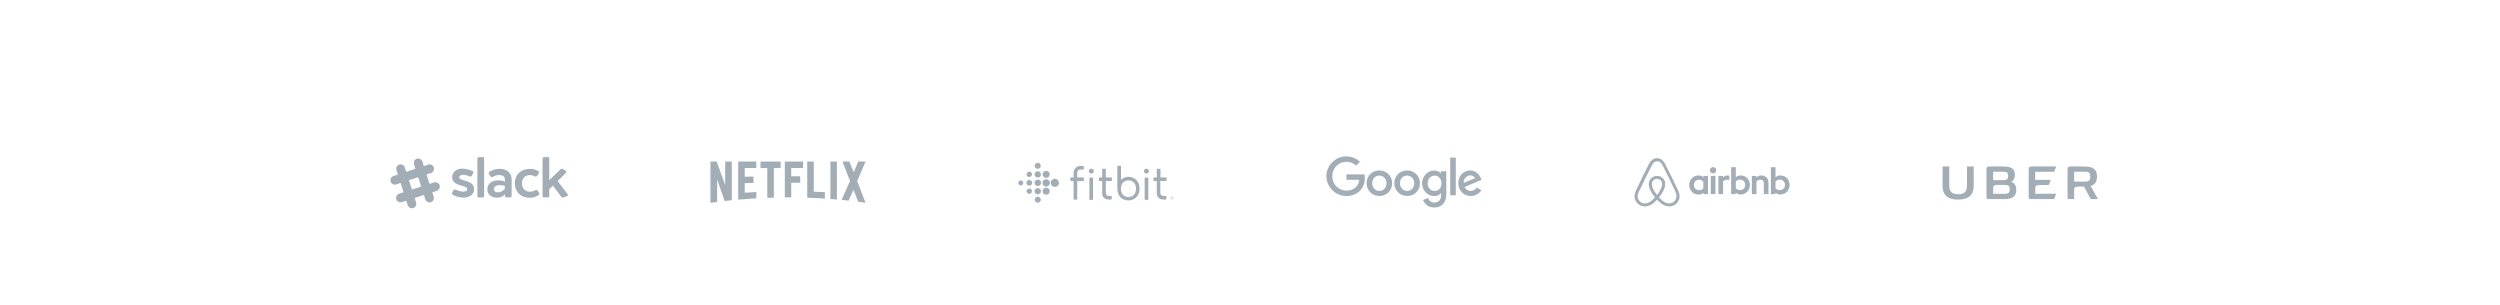 <svg width="1920" height="234" viewBox="0 0 1920 234" fill="none" xmlns="http://www.w3.org/2000/svg">
<g opacity="0.8">
<path d="M324.365 124.078C323.819 122.291 321.911 121.329 320.138 121.879C318.366 122.429 317.411 124.353 317.957 126.14L326.682 153.217C327.296 154.866 329.068 155.828 330.772 155.347C332.545 154.798 333.635 152.942 333.09 151.155C333.09 151.086 324.365 124.078 324.365 124.078Z" fill="#8C98A4"/>
<path d="M310.868 128.545C310.322 126.758 308.413 125.796 306.641 126.346C304.869 126.896 303.914 128.82 304.46 130.607L313.185 157.684C313.799 159.333 315.571 160.295 317.275 159.814C319.048 159.265 320.138 157.409 319.593 155.622C319.593 155.554 310.868 128.545 310.868 128.545Z" fill="#8C98A4"/>
<path d="M335.41 146.55C337.182 146 338.136 144.076 337.591 142.289C337.046 140.502 335.137 139.54 333.365 140.09L306.438 148.818C304.802 149.437 303.848 151.223 304.325 152.941C304.871 154.728 306.711 155.828 308.483 155.278C308.62 155.278 335.41 146.55 335.41 146.55Z" fill="#8C98A4"/>
<path d="M312.025 154.179C313.798 153.629 316.047 152.873 318.433 152.048C317.888 150.261 317.138 147.993 316.32 145.588L309.912 147.719L312.025 154.179Z" fill="#8C98A4"/>
<path d="M325.591 149.712C328.045 148.887 330.294 148.2 331.999 147.582C331.453 145.795 330.703 143.527 329.885 141.122L323.478 143.252L325.591 149.712Z" fill="#8C98A4"/>
<path d="M330.977 132.874C332.75 132.324 333.704 130.4 333.159 128.613C332.613 126.826 330.705 125.864 328.932 126.414L302.074 135.21C300.438 135.829 299.484 137.616 299.961 139.334C300.506 141.189 302.347 142.289 304.119 141.67C304.187 141.67 330.977 132.874 330.977 132.874Z" fill="#8C98A4"/>
<path d="M307.664 140.502C309.436 139.953 311.686 139.197 314.072 138.372C313.254 135.898 312.572 133.63 311.959 131.912L305.551 134.042L307.664 140.502Z" fill="#8C98A4"/>
<path d="M321.161 136.104C323.615 135.279 325.865 134.592 327.569 133.973C326.751 131.499 326.069 129.232 325.456 127.513L319.048 129.644L321.161 136.104Z" fill="#8C98A4"/>
<path d="M362.608 131.225C363.767 131.775 363.903 132.118 362.949 133.905C361.994 135.761 361.79 135.83 360.563 135.348C359.063 134.73 357.222 134.249 355.995 134.249C354.019 134.249 352.723 134.936 352.723 136.036C352.723 139.609 364.107 137.685 364.107 145.382C364.107 149.231 360.835 151.773 355.927 151.773C353.337 151.773 350.133 150.88 347.952 149.78C346.861 149.231 346.793 148.887 347.747 147.031C348.565 145.451 348.838 145.245 349.997 145.726C351.905 146.55 354.223 147.169 355.859 147.169C357.7 147.169 358.859 146.413 358.859 145.313C358.859 141.808 347.27 143.458 347.27 136.036C347.27 132.118 350.542 129.438 355.382 129.438C357.7 129.644 360.631 130.332 362.608 131.225Z" fill="#8C98A4"/>
<path d="M371.809 122.153V150.742C371.809 151.154 371.332 151.635 370.718 151.635H367.719C367.037 151.635 366.628 151.154 366.628 150.742V122.153C366.628 120.71 367.037 120.641 369.218 120.641C371.672 120.572 371.809 120.779 371.809 122.153Z" fill="#8C98A4"/>
<path fill-rule="evenodd" clip-rule="evenodd" d="M392.944 150.468V138.166C392.944 132.806 389.331 129.645 383.605 129.645C381.014 129.645 378.151 130.469 376.106 131.844C375.015 132.531 375.015 132.875 376.106 134.593C377.265 136.311 377.47 136.379 378.56 135.761C379.924 134.936 381.628 134.386 383.059 134.386C386.059 134.386 387.831 135.761 387.831 138.029V139.472C386.4 138.853 384.627 138.51 382.718 138.51C377.606 138.51 374.266 141.259 374.266 145.382C374.266 149.231 377.265 151.842 381.696 151.842C384.014 151.842 386.331 150.88 387.899 149.093L387.831 150.399C387.763 151.086 388.24 151.567 388.922 151.567H391.853C392.466 151.567 392.944 151.155 392.944 150.468ZM382.31 147.717C380.469 147.717 379.242 146.755 379.242 145.312C379.242 143.525 381.083 142.151 383.809 142.151C385.105 142.151 386.604 142.357 387.763 142.838V144.762C386.604 146.618 384.559 147.717 382.31 147.717Z" fill="#8C98A4"/>
<path d="M413.188 131.293C414.279 131.911 414.279 132.255 413.12 134.111C412.029 135.829 411.825 135.966 410.598 135.348C409.712 134.867 408.212 134.454 407.053 134.454C403.304 134.454 400.85 136.928 400.85 140.708C400.85 144.625 403.304 147.237 407.053 147.237C408.348 147.237 409.984 146.756 411.007 146.137C412.098 145.519 412.302 145.519 413.461 147.237C414.484 148.817 414.484 149.161 413.529 149.848C411.893 151.017 409.235 151.91 406.917 151.91C400.032 151.91 395.396 147.443 395.396 140.777C395.396 134.111 400.032 129.712 406.985 129.712C409.166 129.644 411.62 130.331 413.188 131.293Z" fill="#8C98A4"/>
<path d="M435.751 148.886C436.637 149.986 436.296 150.398 434.115 151.154C431.934 151.979 431.593 151.91 430.843 150.879L424.64 142.563L421.845 145.244V150.673C421.845 151.085 421.368 151.566 420.754 151.566H417.755C417.073 151.566 416.664 151.085 416.664 150.673V122.153C416.664 120.709 417.073 120.641 419.254 120.641C421.777 120.641 421.845 120.847 421.845 122.153V138.371L430.298 130.193C431.252 129.3 431.729 129.369 433.433 130.468C435.274 131.636 435.41 131.98 434.524 132.873L428.253 139.059L435.751 148.886Z" fill="#8C98A4"/>
<path fill-rule="evenodd" clip-rule="evenodd" d="M571.938 135.724C572.948 135.724 574.225 135.693 575.47 135.663L575.471 135.663C576.659 135.634 577.819 135.606 578.694 135.606V140.553C576.482 140.553 573.851 140.553 571.938 140.67V148.031C572.87 147.975 573.807 147.912 574.749 147.85L574.75 147.85C576.769 147.716 578.808 147.581 580.847 147.501V152.27L566.916 153.33V124.065H580.847V129.011H571.938V135.724ZM558.615 154.16L558.615 154.16C557.927 154.231 557.228 154.302 556.513 154.39L550.773 137.785V155.097C548.979 155.274 547.365 155.509 545.631 155.804V124.065H550.414L556.931 142.084V124.065H562.013V153.743C560.89 153.927 559.767 154.042 558.615 154.16L558.615 154.16ZM594.3 129.07H599.501C599.501 129.07 599.501 124.065 599.561 124.065H584.076V129.07H589.277V151.917C590.892 151.858 592.625 151.858 594.3 151.858V129.07ZM607.691 135.371H614.567V140.317H607.691V151.564H602.729V124.065H616.779V129.011H607.691V135.371ZM630.186 147.443C628.457 147.343 626.715 147.242 624.972 147.206V124.065H619.95V151.858C624.554 151.976 629.038 152.212 633.522 152.506V147.619C632.418 147.572 631.305 147.508 630.186 147.443ZM637.766 152.859C638.326 152.9 638.892 152.934 639.464 152.968L639.464 152.968C640.541 153.032 641.635 153.097 642.729 153.213V124.065H637.766V152.859ZM658.334 139.139L664.731 124.065H659.171L655.643 132.368L652.355 124.065H646.974L652.833 138.963L646.376 153.448C647.093 153.542 647.811 153.618 648.528 153.693C649.605 153.806 650.681 153.919 651.757 154.096L655.464 145.675L659.051 154.861C659.721 154.964 660.384 155.075 661.045 155.185C662.27 155.389 663.488 155.592 664.731 155.745L658.334 139.139Z" fill="#8C98A4"/>
<path fill-rule="evenodd" clip-rule="evenodd" d="M799.336 127.366C799.336 128.6 798.26 129.658 797.004 129.658C795.748 129.658 794.672 128.6 794.672 127.366C794.672 126.133 795.748 125.075 797.004 125.075C798.26 125.075 799.336 126.133 799.336 127.366ZM797.004 131.538C795.629 131.538 794.553 132.596 794.553 133.947C794.553 135.298 795.629 136.356 797.004 136.356C798.379 136.356 799.455 135.298 799.455 133.947C799.455 132.537 798.379 131.538 797.004 131.538ZM794.493 140.41C794.493 139.058 795.629 137.942 797.004 137.942C798.38 137.942 799.575 139.058 799.516 140.41C799.516 141.761 798.38 142.877 797.004 142.877C795.629 142.877 794.493 141.761 794.493 140.41ZM797.004 144.464C795.629 144.464 794.553 145.522 794.553 146.873C794.553 148.224 795.629 149.282 797.004 149.282C798.379 149.282 799.455 148.224 799.455 146.873C799.455 145.58 798.379 144.464 797.004 144.464ZM794.672 153.395C794.672 152.161 795.748 151.104 797.004 151.104C798.319 151.104 799.336 152.161 799.336 153.395C799.336 154.629 798.26 155.687 797.004 155.687C795.748 155.687 794.672 154.629 794.672 153.395ZM803.461 131.244C801.967 131.244 800.711 132.478 800.711 133.947C800.711 135.416 801.967 136.65 803.461 136.65C804.956 136.65 806.212 135.416 806.212 133.947C806.212 132.478 804.956 131.244 803.461 131.244ZM800.591 140.469C800.591 138.883 801.907 137.649 803.461 137.649C805.016 137.649 806.331 138.883 806.331 140.469C806.331 142.056 805.016 143.29 803.461 143.29C801.847 143.29 800.591 141.997 800.591 140.469ZM803.461 144.17C801.967 144.17 800.711 145.404 800.711 146.873C800.711 148.342 801.967 149.576 803.461 149.576C804.956 149.576 806.212 148.342 806.212 146.873C806.212 145.404 804.956 144.17 803.461 144.17ZM806.929 140.41C806.929 138.647 808.423 137.296 810.098 137.296C811.772 137.296 813.147 138.647 813.266 140.41C813.266 142.173 811.891 143.524 810.098 143.524C808.304 143.524 806.929 142.055 806.929 140.41ZM790.487 131.832C789.351 131.832 788.394 132.772 788.394 133.888C788.394 135.005 789.351 135.945 790.487 135.945C791.623 135.945 792.579 135.005 792.579 133.888C792.579 132.772 791.682 131.832 790.487 131.832ZM788.276 140.411C788.276 139.177 789.232 138.237 790.488 138.237C791.743 138.237 792.7 139.177 792.7 140.411C792.7 141.645 791.743 142.585 790.488 142.585C789.232 142.585 788.276 141.645 788.276 140.411ZM790.487 144.758C789.351 144.758 788.394 145.698 788.394 146.814C788.394 147.931 789.351 148.871 790.487 148.871C791.623 148.871 792.579 147.931 792.579 146.814C792.579 145.698 791.682 144.758 790.487 144.758ZM782.057 140.468C782.057 139.41 782.894 138.588 783.97 138.588C785.046 138.588 785.883 139.41 785.883 140.468C785.883 141.526 785.046 142.348 783.97 142.348C782.894 142.348 782.057 141.526 782.057 140.468Z" fill="#8C98A4"/>
<path d="M837.064 136.414C836.825 136.414 836.646 136.649 836.646 136.825V153.1C836.646 153.335 836.885 153.512 837.064 153.512H839.037C839.276 153.512 839.456 153.277 839.456 153.1V136.825C839.456 136.59 839.216 136.414 839.037 136.414H837.064Z" fill="#8C98A4"/>
<path d="M838.14 129.539C837.064 129.539 836.227 130.362 836.227 131.419C836.227 132.477 837.064 133.3 838.14 133.3C839.216 133.3 840.053 132.477 840.053 131.419C840.053 130.362 839.156 129.539 838.14 129.539Z" fill="#8C98A4"/>
<path d="M879.515 136.414C879.276 136.414 879.097 136.649 879.097 136.825V153.1C879.097 153.335 879.336 153.512 879.515 153.512H881.488C881.727 153.512 881.907 153.277 881.907 153.1V136.825C881.907 136.59 881.668 136.414 881.488 136.414H879.515Z" fill="#8C98A4"/>
<path d="M880.472 129.539C879.396 129.539 878.559 130.362 878.559 131.419C878.559 132.477 879.396 133.3 880.472 133.3C881.548 133.3 882.385 132.477 882.385 131.419C882.385 130.362 881.548 129.539 880.472 129.539Z" fill="#8C98A4"/>
<path fill-rule="evenodd" clip-rule="evenodd" d="M900.659 151.729C900.647 151.787 900.617 151.857 900.543 151.926C900.543 152.044 900.419 152.161 900.169 152.103L900.265 152.213C900.253 152.217 900.242 152.22 900.232 152.22H899.796V152.044V151.515H900.232C900.357 151.515 900.482 151.515 900.544 151.633C900.617 151.633 900.647 151.673 900.659 151.729ZM900.659 151.729C900.668 151.69 900.668 151.656 900.668 151.633V151.515C900.668 151.515 900.668 151.398 900.543 151.398C900.543 151.398 900.419 151.28 900.294 151.28H900.045H899.484V152.749H899.733V152.22H900.045L900.481 152.749H900.73L900.265 152.213C900.286 152.205 900.31 152.191 900.337 152.176C900.398 152.143 900.471 152.103 900.544 152.103C900.668 152.103 900.668 151.985 900.668 151.868C900.668 151.819 900.668 151.77 900.659 151.729Z" fill="#8C98A4"/>
<path fill-rule="evenodd" clip-rule="evenodd" d="M898.707 152.044C898.707 151.338 899.365 150.692 900.082 150.692C900.859 150.692 901.457 151.28 901.457 152.044C901.457 152.749 900.8 153.395 900.082 153.395C899.365 153.395 898.707 152.749 898.707 152.044ZM898.827 152.045C898.827 152.75 899.365 153.279 900.083 153.279C900.74 153.279 901.338 152.75 901.338 152.045C901.338 151.34 900.8 150.811 900.083 150.811C899.365 150.811 898.827 151.34 898.827 152.045Z" fill="#8C98A4"/>
<path d="M853.507 139.058C853.746 139.058 853.925 138.823 853.925 138.646V136.707C853.925 136.472 853.686 136.296 853.507 136.296H849.262V130.068C849.262 129.833 849.023 129.657 848.843 129.657H846.87C846.631 129.657 846.452 129.892 846.452 130.068V136.296H844.359C844.12 136.296 843.94 136.531 843.94 136.707V138.646C843.94 138.881 844.18 139.058 844.359 139.058H846.452V148.458C846.452 151.337 848.425 153.218 851.295 153.218H853.387C853.626 153.218 853.806 152.983 853.806 152.806V150.867C853.806 150.632 853.567 150.456 853.387 150.456H851.593C850.218 150.456 849.262 149.516 849.262 148.047V138.999H853.507V139.058Z" fill="#8C98A4"/>
<path d="M895.477 139.058C895.717 139.058 895.896 138.823 895.896 138.646V136.707C895.896 136.472 895.657 136.296 895.477 136.296H891.232V130.068C891.232 129.833 890.993 129.657 890.814 129.657H888.841C888.602 129.657 888.422 129.892 888.422 130.068V136.296H886.33C886.091 136.296 885.911 136.531 885.911 136.707V138.646C885.911 138.881 886.15 139.058 886.33 139.058H888.422V148.458C888.422 151.337 890.395 153.218 893.265 153.218H895.358C895.597 153.218 895.776 152.983 895.776 152.806V150.867C895.776 150.632 895.537 150.456 895.358 150.456H893.445C892.069 150.456 891.113 149.516 891.113 148.047V138.999H895.418L895.477 139.058Z" fill="#8C98A4"/>
<path d="M824.508 139.059V152.925C824.508 153.16 824.747 153.336 824.927 153.336H826.9C827.139 153.336 827.318 153.101 827.318 152.925V139.059H831.982C832.221 139.059 832.4 138.824 832.4 138.648V136.709C832.4 136.474 832.161 136.297 831.982 136.297H827.318V132.655C827.318 131.186 828.395 130.187 829.65 130.187H831.982C832.221 130.187 832.4 129.952 832.4 129.776V127.837C832.4 127.602 832.161 127.425 831.982 127.425H829.77C826.84 127.425 824.508 129.834 824.508 132.596V136.297H822.416C822.176 136.297 821.997 136.532 821.997 136.709V138.648C821.997 138.883 822.236 139.059 822.416 139.059H824.508Z" fill="#8C98A4"/>
<path fill-rule="evenodd" clip-rule="evenodd" d="M866.719 135.768C869.051 135.768 871.263 136.708 872.818 138.353C874.372 139.998 875.209 142.29 875.209 144.816C875.209 151.103 870.845 153.923 866.659 153.923C862.414 153.923 858.109 151.162 858.109 144.816V127.718C858.109 127.542 858.289 127.307 858.528 127.307H860.501C860.68 127.307 860.919 127.483 860.919 127.718V138.059C862.295 136.708 864.507 135.768 866.719 135.768ZM860.859 144.876C860.859 147.99 862.414 151.28 866.659 151.28C870.904 151.28 872.399 147.99 872.458 144.876C872.458 141.115 870.127 138.53 866.659 138.53C863.191 138.53 860.859 141.057 860.859 144.876Z" fill="#8C98A4"/>
<path d="M1047.97 133.951H1034.03V138.062H1043.95C1043.45 143.854 1038.62 146.407 1034.1 146.407C1028.27 146.407 1023.19 141.799 1023.19 135.384C1023.19 129.093 1028.02 124.235 1034.1 124.235C1038.8 124.235 1041.53 127.225 1041.53 127.225L1044.38 124.235C1044.38 124.235 1040.66 120.125 1033.91 120.125C1025.3 120.063 1018.67 127.349 1018.67 135.259C1018.67 142.982 1024.93 150.518 1034.16 150.518C1042.27 150.518 1048.22 144.975 1048.22 136.692C1048.22 134.948 1047.97 133.951 1047.97 133.951Z" fill="#8C98A4"/>
<path fill-rule="evenodd" clip-rule="evenodd" d="M1049.52 140.616C1049.52 135.384 1053.61 130.9 1059.31 130.9C1064.02 130.9 1069.1 134.263 1069.16 140.74C1069.16 146.47 1064.83 150.518 1059.44 150.518C1053.49 150.518 1049.52 145.972 1049.52 140.616ZM1064.83 140.741C1064.83 137.129 1062.16 134.824 1059.37 134.824C1056.21 134.824 1053.8 137.315 1053.86 140.679C1053.86 144.166 1056.28 146.657 1059.37 146.657C1062.22 146.657 1064.83 144.353 1064.83 140.741Z" fill="#8C98A4"/>
<path fill-rule="evenodd" clip-rule="evenodd" d="M1070.84 140.616C1070.84 135.384 1074.93 130.9 1080.63 130.9C1085.34 130.9 1090.42 134.263 1090.48 140.74C1090.48 146.47 1086.14 150.518 1080.75 150.518C1074.8 150.518 1070.84 145.972 1070.84 140.616ZM1086.14 140.741C1086.14 137.129 1083.48 134.824 1080.69 134.824C1077.53 134.824 1075.11 137.315 1075.17 140.679C1075.17 144.166 1077.59 146.657 1080.69 146.657C1083.54 146.657 1086.14 144.353 1086.14 140.741Z" fill="#8C98A4"/>
<path fill-rule="evenodd" clip-rule="evenodd" d="M1092.15 140.739C1092.15 135.57 1096.24 130.961 1101.51 130.961C1103.8 130.961 1105.53 131.833 1106.65 133.204V131.522H1110.74V149.147C1110.74 156.061 1106.77 159.361 1101.57 159.361C1096.8 159.361 1094.13 156.434 1092.83 153.632L1096.61 152.075C1097.17 153.32 1098.66 155.562 1101.63 155.562C1104.73 155.562 1106.77 153.507 1106.77 150.144V148.213C1105.6 149.521 1104.17 150.58 1101.38 150.58C1096.92 150.58 1092.15 146.594 1092.15 140.739ZM1107.08 140.802C1107.08 137.065 1104.42 134.823 1101.88 134.823C1099.15 134.823 1096.49 137.003 1096.42 140.864C1096.42 144.414 1099.03 146.719 1101.82 146.719C1104.48 146.719 1107.08 144.663 1107.08 140.802Z" fill="#8C98A4"/>
<path fill-rule="evenodd" clip-rule="evenodd" d="M1119.97 140.678C1119.97 134.824 1124.12 130.9 1129.08 130.9C1132.92 130.9 1135.83 133.516 1137.13 136.505L1137.81 138.124L1124.74 143.605C1125.55 145.1 1126.79 146.595 1129.51 146.595C1131.93 146.595 1133.41 145.287 1134.28 143.917L1137.69 146.221C1136.2 148.214 1133.6 150.518 1129.51 150.518C1124.62 150.518 1119.97 146.844 1119.97 140.678ZM1132.86 136.816C1132.24 135.633 1131 134.699 1129.2 134.699C1126.41 134.699 1123.69 137.626 1124.18 140.491L1132.86 136.816Z" fill="#8C98A4"/>
<path d="M1113.77 149.957H1118.05V121.059H1113.77V149.957Z" fill="#8C98A4"/>
<path fill-rule="evenodd" clip-rule="evenodd" d="M1288.82 146.429C1289 146.844 1289.18 147.319 1289.36 147.793C1289.89 149.158 1290.01 150.463 1289.84 151.767C1289.42 154.496 1287.63 156.869 1285.02 157.936C1284.06 158.351 1283.05 158.529 1281.98 158.529C1281.68 158.529 1281.33 158.529 1281.03 158.47C1279.78 158.351 1278.53 157.936 1277.28 157.224C1275.79 156.394 1274.31 155.148 1272.64 153.369C1270.98 155.148 1269.55 156.394 1268 157.224C1266.75 157.936 1265.5 158.292 1264.25 158.47C1264.1 158.47 1263.94 158.485 1263.78 158.5L1263.78 158.5C1263.61 158.515 1263.45 158.529 1263.3 158.529C1262.23 158.529 1261.22 158.351 1260.27 157.936C1257.71 156.869 1255.81 154.555 1255.39 151.767C1255.21 150.403 1255.39 149.098 1255.87 147.793C1256.04 147.26 1256.22 146.844 1256.4 146.429C1256.7 145.777 1257 145.124 1257.23 144.531L1257.29 144.472C1259.91 138.896 1262.65 133.261 1265.5 127.686L1265.62 127.448C1265.92 126.914 1266.22 126.321 1266.51 125.728C1266.59 125.603 1266.67 125.475 1266.76 125.346L1266.76 125.346C1267.1 124.804 1267.45 124.238 1267.88 123.711C1269.13 122.288 1270.8 121.458 1272.64 121.458C1274.43 121.458 1276.15 122.288 1277.34 123.771C1277.94 124.423 1278.35 125.135 1278.71 125.788L1278.71 125.788C1279.01 126.381 1279.3 126.974 1279.6 127.508L1279.72 127.745C1282.64 133.321 1285.37 138.955 1287.93 144.531H1287.99C1288.23 145.124 1288.53 145.777 1288.82 146.429ZM1318.09 130.768C1318.09 132.133 1317.02 133.2 1315.65 133.2C1314.29 133.2 1313.22 132.133 1313.22 130.768C1313.22 129.404 1314.29 128.336 1315.65 128.336C1317.08 128.396 1318.09 129.463 1318.09 130.768ZM1308.16 135.633V136.227C1308.16 136.227 1307.03 134.744 1304.53 134.744C1300.48 134.744 1297.33 137.828 1297.33 142.099C1297.33 146.31 1300.48 149.454 1304.53 149.454C1307.03 149.454 1308.16 147.912 1308.16 147.912V148.564C1308.16 148.861 1308.4 149.098 1308.69 149.098H1311.73V135.1H1308.69C1308.34 135.1 1308.16 135.337 1308.16 135.633ZM1305.12 146.074C1306.49 146.074 1307.62 145.362 1308.16 144.531V139.549C1307.62 138.778 1306.43 138.007 1305.12 138.007C1302.74 138.007 1300.9 139.49 1300.9 142.04C1300.9 144.591 1302.74 146.074 1305.12 146.074ZM1313.87 135.099H1317.44V149.038H1313.87V135.099ZM1363.6 136.226C1363.6 136.226 1364.79 134.744 1367.23 134.744C1371.28 134.744 1374.43 137.828 1374.43 142.039C1374.43 146.251 1371.28 149.394 1367.23 149.394C1364.74 149.394 1363.6 147.852 1363.6 147.852V148.505C1363.6 148.801 1363.37 149.038 1363.07 149.038H1360.04V128.397H1363.6V136.226ZM1366.64 146.013C1365.27 146.013 1364.2 145.301 1363.6 144.471V139.488C1364.14 138.717 1365.33 137.946 1366.64 137.946C1369.02 137.946 1370.86 139.429 1370.86 141.98C1370.86 144.53 1369.02 146.013 1366.64 146.013ZM1358.19 149.098V140.794C1358.19 138.421 1357.72 137.116 1356.53 136.108C1355.46 135.218 1354.15 134.744 1352.6 134.744C1351.23 134.744 1349.86 135.159 1348.79 136.227V135.633C1348.79 135.337 1348.55 135.1 1348.26 135.1H1345.4V149.098H1348.97V139.37C1349.68 138.54 1350.81 138.006 1351.89 138.006C1353.85 138.006 1354.62 138.896 1354.62 141.209V149.098H1358.19ZM1336.72 134.744C1334.28 134.744 1333.09 136.226 1333.09 136.226V128.397H1329.52V149.038H1332.55C1332.85 149.038 1333.09 148.801 1333.09 148.505V147.852C1333.09 147.852 1334.22 149.394 1336.72 149.394C1340.76 149.394 1343.91 146.251 1343.91 142.039C1343.97 137.828 1340.82 134.744 1336.72 134.744ZM1333.09 144.471C1333.68 145.301 1334.75 146.013 1336.12 146.013C1338.5 146.013 1340.34 144.53 1340.34 141.98C1340.34 139.429 1338.5 137.946 1336.12 137.946C1334.81 137.946 1333.62 138.717 1333.09 139.488V144.471ZM1326.48 134.744C1327.55 134.744 1328.15 134.922 1328.15 134.922V138.243C1328.15 138.243 1325.17 137.235 1323.33 139.37V149.098H1319.76V135.1H1322.79C1323.09 135.1 1323.33 135.337 1323.33 135.633V136.227C1323.92 135.456 1325.35 134.744 1326.48 134.744ZM1272.58 149.69C1270.56 147.139 1269.25 144.767 1268.83 142.809C1268.66 141.979 1268.6 141.208 1268.71 140.555C1268.77 139.962 1269.01 139.428 1269.31 139.013C1270.02 138.005 1271.21 137.352 1272.58 137.352C1273.95 137.352 1275.2 137.946 1275.85 139.013C1276.15 139.488 1276.39 139.962 1276.45 140.555C1276.57 141.208 1276.51 141.979 1276.33 142.809C1275.91 144.767 1274.6 147.139 1272.58 149.69ZM1284.07 155.8C1285.91 155.088 1287.22 153.427 1287.46 151.47C1287.58 150.461 1287.46 149.572 1287.28 148.623C1287.21 148.43 1287.13 148.237 1287.04 148.026C1286.97 147.847 1286.88 147.654 1286.8 147.436C1286.65 147.14 1286.52 146.828 1286.39 146.517C1286.25 146.206 1286.12 145.894 1285.97 145.598V145.538C1283.41 140.022 1280.67 134.387 1277.82 128.871L1277.7 128.633C1277.4 128.04 1277.1 127.447 1276.81 126.913C1276.51 126.32 1276.15 125.727 1275.74 125.252C1274.96 124.363 1273.89 123.888 1272.76 123.888C1271.63 123.888 1270.56 124.363 1269.79 125.252C1269.37 125.786 1269.01 126.32 1268.72 126.913C1268.42 127.506 1268.12 128.1 1267.82 128.633L1267.7 128.871C1264.79 134.387 1262.05 140.022 1259.49 145.538L1259.44 145.598C1259.14 146.191 1258.84 146.843 1258.6 147.436C1258.42 147.851 1258.25 148.267 1258.13 148.623C1257.71 149.69 1257.65 150.58 1257.77 151.529C1258.01 153.427 1259.32 155.088 1261.16 155.859C1261.99 156.156 1262.95 156.334 1263.96 156.215C1264.91 156.096 1265.86 155.8 1266.81 155.266C1268.12 154.495 1269.49 153.368 1271.04 151.648C1268.6 148.623 1267.05 145.835 1266.51 143.403C1266.22 142.276 1266.16 141.208 1266.34 140.259C1266.51 139.31 1266.81 138.48 1267.35 137.709C1268.48 136.107 1270.44 135.099 1272.58 135.099C1274.72 135.099 1276.69 136.048 1277.82 137.709C1278.35 138.48 1278.65 139.31 1278.83 140.259C1278.95 141.208 1278.89 142.276 1278.65 143.403C1278.06 145.835 1276.57 148.563 1274.13 151.588C1275.68 153.308 1276.99 154.435 1278.35 155.207C1279.37 155.74 1280.26 156.037 1281.21 156.156C1282.22 156.274 1283.17 156.156 1284.07 155.8Z" fill="#8C98A4"/>
<path d="M1510.62 128.478V142.53C1510.62 147.214 1508.6 149.161 1503.84 149.161C1499.08 149.161 1497.05 147.214 1497.05 142.53V127.87H1492.47C1492.06 127.87 1491.88 128.052 1491.88 128.478V142.713C1491.88 150.56 1496.76 153.298 1503.84 153.298C1510.92 153.298 1515.79 150.56 1515.79 142.713V127.87H1511.21C1510.86 127.87 1510.62 128.052 1510.62 128.478Z" fill="#8C98A4"/>
<path d="M1577.07 131.945C1577.43 131.945 1577.61 131.823 1577.72 131.519L1579.03 128.174C1579.09 127.991 1579.03 127.869 1578.85 127.869H1560.41C1558.69 127.869 1558.03 128.417 1558.03 129.634V151.411C1558.03 152.446 1558.51 152.871 1559.88 152.871H1577.07C1577.43 152.871 1577.61 152.75 1577.72 152.446L1579.03 149.1C1579.09 148.917 1579.03 148.796 1578.85 148.796H1563.09V144.355C1563.09 142.834 1563.92 142.104 1566.12 142.104H1572.96C1573.32 142.104 1573.5 141.982 1573.62 141.678L1574.87 138.454C1574.93 138.272 1574.87 138.15 1574.69 138.15H1563.03V131.945H1577.07Z" fill="#8C98A4"/>
<path fill-rule="evenodd" clip-rule="evenodd" d="M1547.44 134.196C1547.44 136.568 1546.61 138.576 1544.59 139.671C1547.32 140.462 1548.57 142.956 1548.51 145.937C1548.51 150.925 1545.06 152.871 1540.24 152.871H1527.45C1526.09 152.871 1525.61 152.446 1525.61 151.411V129.634C1525.61 128.417 1526.26 127.869 1527.99 127.869H1538.46C1543.04 127.869 1547.44 128.66 1547.44 134.196ZM1530.73 131.885H1538.82C1541.49 131.885 1542.27 132.919 1542.27 135.109C1542.27 137.238 1541.49 138.333 1538.82 138.333H1530.73V131.885ZM1539.77 148.857H1530.73V144.294C1530.73 142.773 1531.56 142.043 1533.76 142.043H1539.77C1542.62 142.043 1543.46 143.199 1543.46 145.45C1543.46 147.762 1542.62 148.857 1539.77 148.857Z" fill="#8C98A4"/>
<path fill-rule="evenodd" clip-rule="evenodd" d="M1605.57 142.834L1611.04 152.446C1611.16 152.567 1611.16 152.871 1610.74 152.871H1606.1C1605.76 152.871 1605.64 152.703 1605.47 152.474C1605.46 152.464 1605.46 152.455 1605.45 152.446L1600.51 143.321H1595.99C1593.79 143.321 1592.96 144.051 1592.96 145.572V152.871H1588.49C1588.08 152.871 1587.9 152.689 1587.9 152.263V129.634C1587.9 128.417 1588.55 127.869 1590.28 127.869H1600.75C1606.82 127.869 1610.51 129.512 1610.51 135.595C1610.51 140.279 1608.3 142.104 1605.57 142.834ZM1592.95 139.489H1601.46C1604.67 139.489 1605.33 138.211 1605.33 135.656C1605.33 133.162 1604.61 131.885 1601.46 131.885H1592.95V139.489Z" fill="#8C98A4"/>
</g>
</svg>
